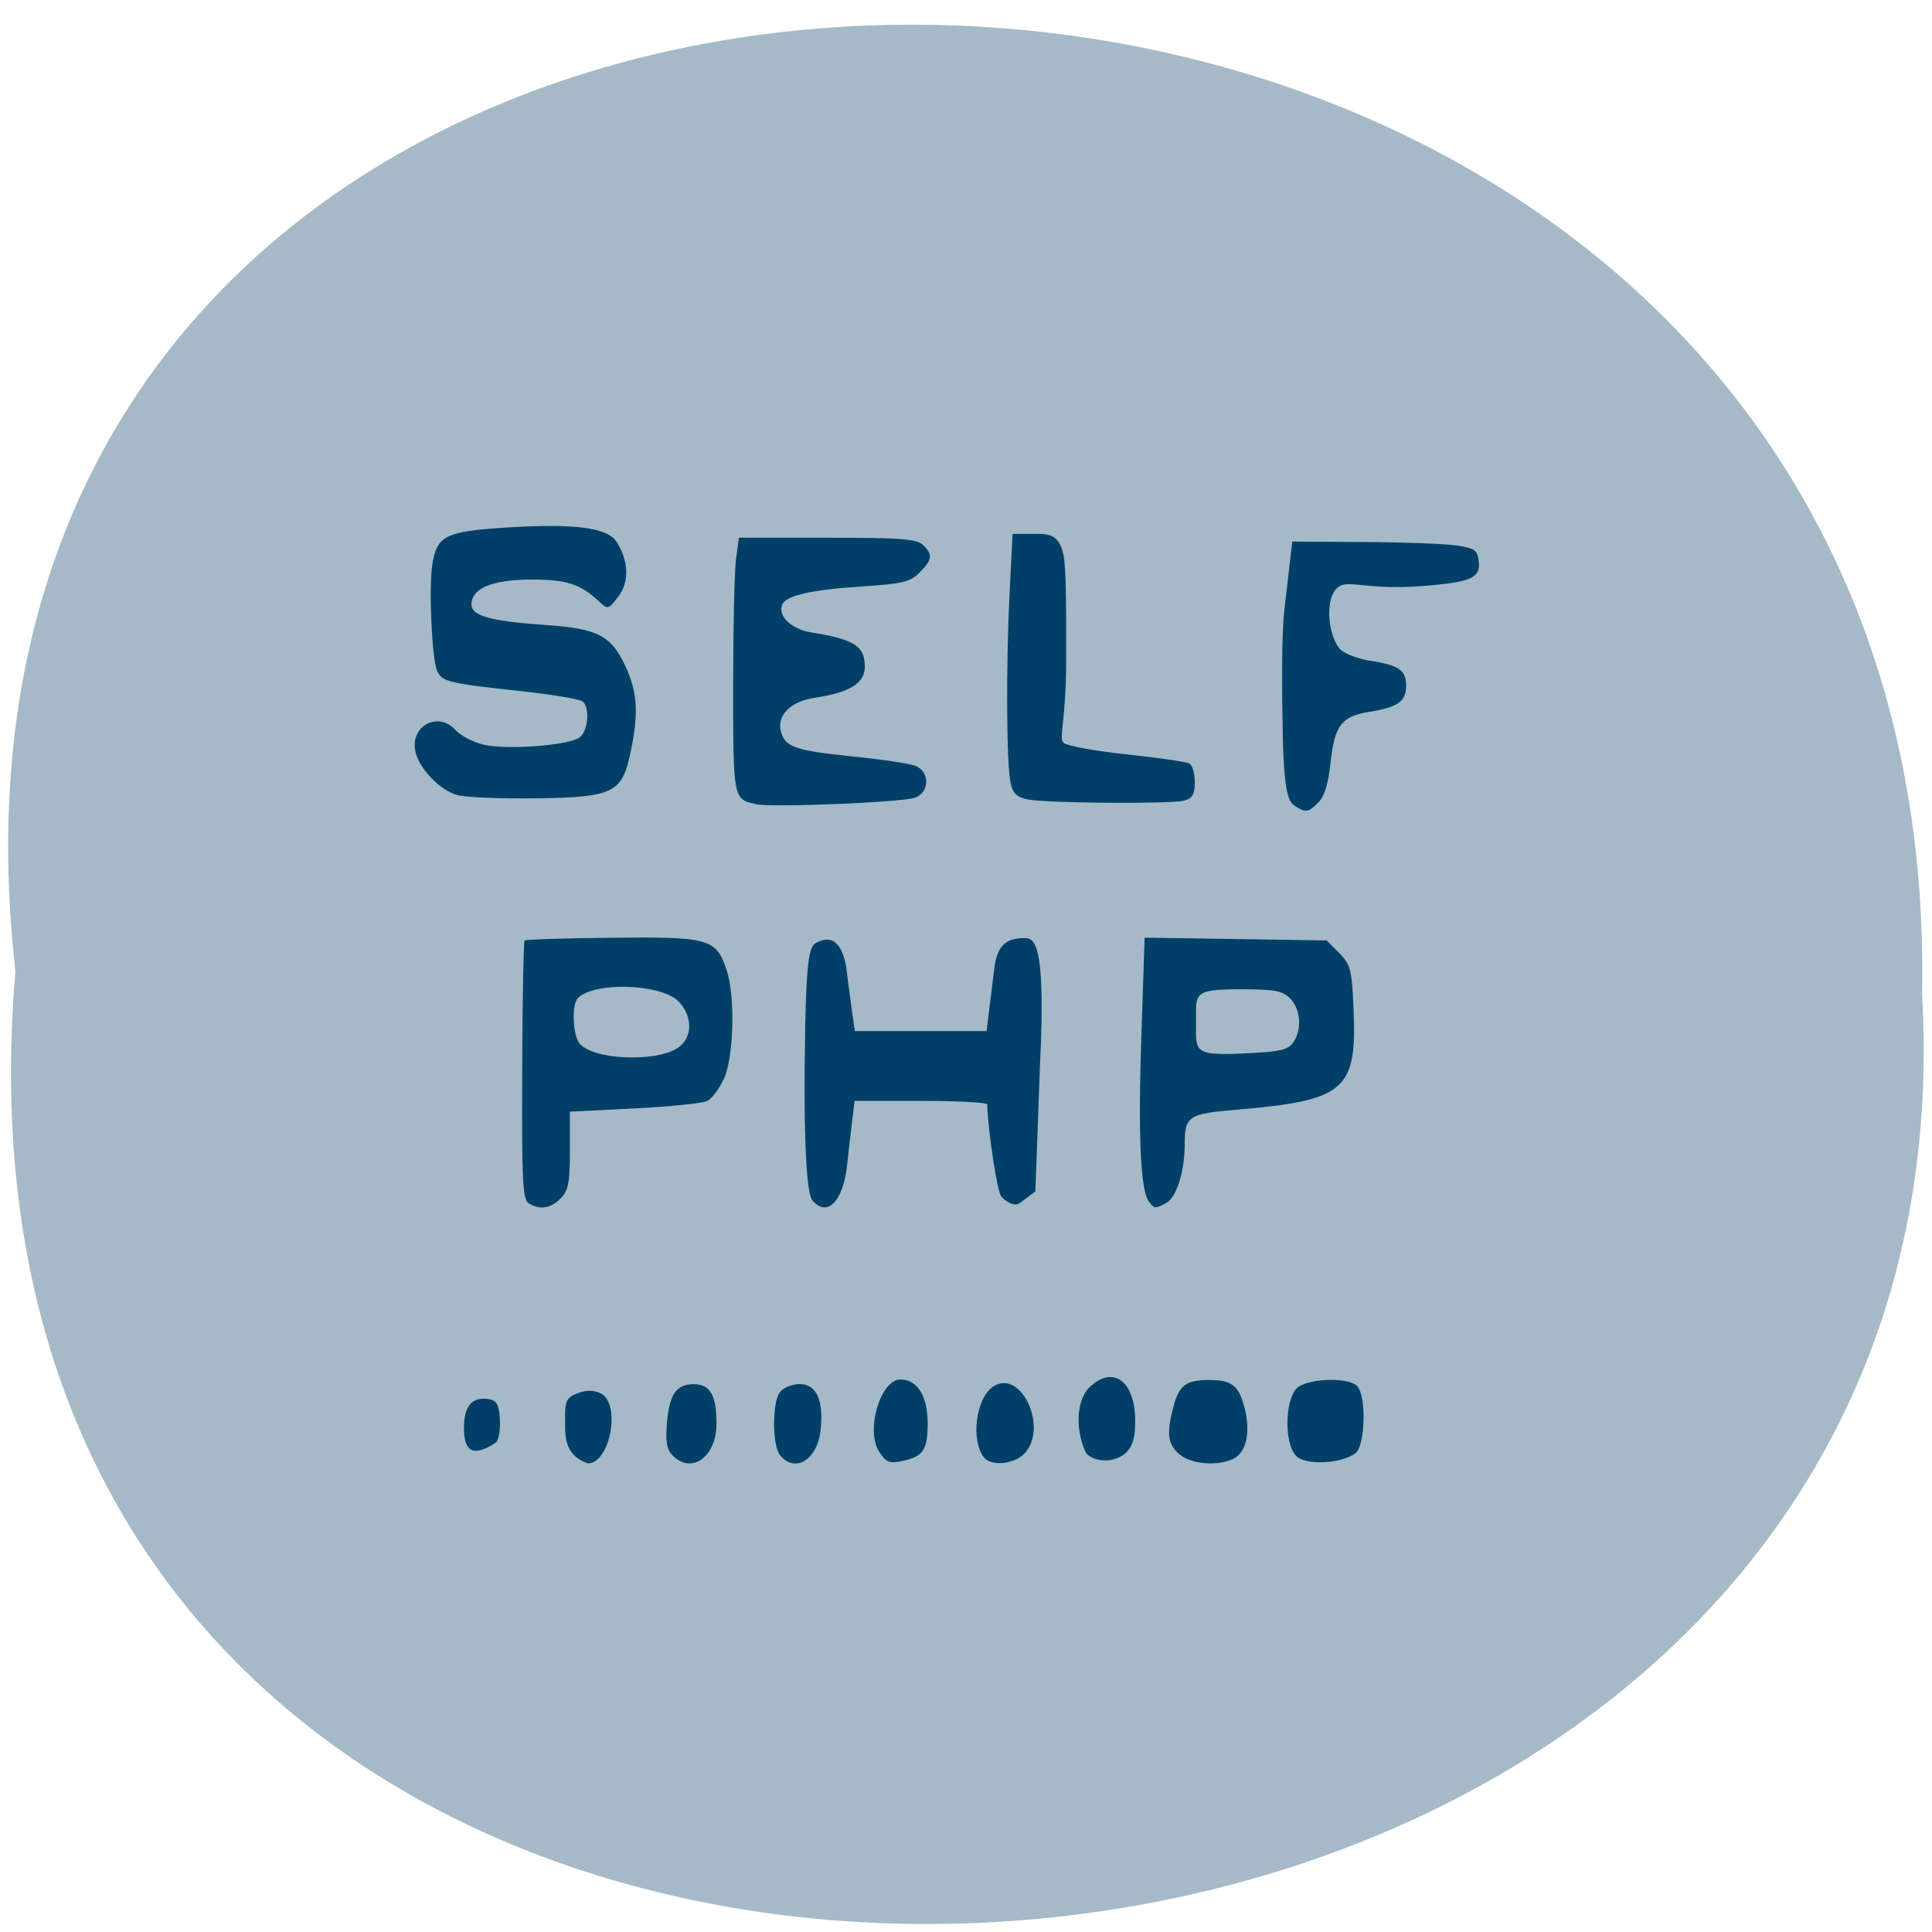 <svg xmlns="http://www.w3.org/2000/svg" viewBox="0 0 48 48"><path d="m 0.383 24.13 c -3.605 -31.664 47.984 -31.23 47.37 0.563 c 1.703 29.563 -50.18 32.23 -47.37 -0.563" fill="#a6b9c7"/><g fill="#004068"><path d="m 11.371 19.754 c -0.438 -0.109 -0.973 -0.668 -1.055 -1.105 c -0.117 -0.625 0.578 -0.98 1 -0.512 c 0.113 0.129 0.41 0.289 0.664 0.355 c 0.547 0.148 2.141 0.035 2.422 -0.172 c 0.207 -0.156 0.258 -0.711 0.082 -0.887 c -0.059 -0.063 -0.801 -0.184 -1.641 -0.273 c -1.707 -0.184 -1.875 -0.227 -1.988 -0.504 c -0.125 -0.316 -0.203 -2.027 -0.117 -2.605 c 0.109 -0.742 0.316 -0.848 1.844 -0.945 c 1.684 -0.105 2.504 0 2.734 0.352 c 0.309 0.477 0.324 1.01 0.043 1.367 c -0.25 0.324 -0.254 0.324 -0.492 0.102 c -0.465 -0.426 -0.801 -0.531 -1.688 -0.527 c -0.957 0.004 -1.465 0.219 -1.465 0.621 c 0 0.281 0.484 0.414 1.859 0.508 c 1.285 0.09 1.617 0.266 1.969 1.031 c 0.301 0.652 0.328 1.168 0.121 2.145 c -0.207 0.996 -0.43 1.102 -2.332 1.129 c -0.859 0.012 -1.742 -0.023 -1.961 -0.078"/><path d="m 18.785 19.977 c -0.57 -0.117 -0.57 -0.125 -0.57 -2.918 c 0 -1.445 0.031 -2.867 0.07 -3.16 l 0.074 -0.539 h 2.199 c 1.848 0 2.23 0.031 2.379 0.184 c 0.242 0.242 0.227 0.359 -0.086 0.676 c -0.234 0.238 -0.418 0.281 -1.398 0.348 c -1.293 0.082 -1.934 0.227 -2.02 0.457 c -0.113 0.289 0.234 0.613 0.742 0.691 c 0.871 0.137 1.203 0.293 1.281 0.598 c 0.145 0.586 -0.195 0.871 -1.219 1.023 c -0.609 0.09 -0.957 0.453 -0.828 0.867 c 0.113 0.363 0.371 0.445 1.773 0.59 c 0.707 0.07 1.41 0.176 1.555 0.23 c 0.363 0.141 0.367 0.652 0.004 0.793 c -0.305 0.117 -3.539 0.25 -3.957 0.164"/><path d="m 25.52 19.859 c -0.262 -0.055 -0.359 -0.152 -0.414 -0.418 c -0.102 -0.477 -0.113 -2.934 -0.023 -4.703 l 0.074 -1.473 h 0.43 c 0.422 0 0.715 -0.047 0.836 0.527 c 0.07 0.32 0.066 1.516 0.066 2.582 c 0 1.559 -0.195 1.969 -0.063 2.082 c 0.094 0.078 0.805 0.207 1.586 0.289 c 0.781 0.082 1.477 0.184 1.543 0.227 c 0.07 0.043 0.129 0.25 0.129 0.465 c 0 0.297 -0.059 0.398 -0.258 0.453 c -0.332 0.09 -3.461 0.066 -3.906 -0.031"/><path d="m 32.2 20.04 c -0.141 -0.09 -0.293 -0.137 -0.328 -1.703 c -0.02 -1.066 -0.043 -2.523 0.043 -3.234 l 0.191 -1.648 l 1.785 0.012 c 0.98 0.004 2.02 0.043 2.297 0.086 c 0.449 0.066 0.52 0.117 0.551 0.387 c 0.047 0.402 -0.164 0.508 -1.176 0.602 c -1.695 0.16 -2.086 -0.195 -2.355 0.078 c -0.32 0.324 -0.18 1.266 0.105 1.527 c 0.113 0.102 0.434 0.223 0.711 0.266 c 0.734 0.113 0.91 0.234 0.91 0.625 c 0 0.391 -0.199 0.531 -0.914 0.648 c -0.691 0.109 -0.863 0.34 -0.961 1.25 c -0.055 0.527 -0.152 0.848 -0.301 0.996 c -0.246 0.25 -0.316 0.262 -0.559 0.109"/><path d="m 13.13 29.891 c -0.145 -0.094 -0.168 -0.578 -0.156 -3.289 c 0.004 -1.75 0.035 -3.207 0.059 -3.234 c 0.027 -0.027 1.01 -0.059 2.176 -0.07 c 2.406 -0.027 2.578 0.023 2.84 0.789 c 0.223 0.656 0.184 2.191 -0.066 2.719 c -0.113 0.242 -0.293 0.484 -0.402 0.543 c -0.105 0.059 -0.918 0.145 -1.809 0.188 l -1.613 0.082 v 0.961 c 0 0.813 -0.039 1 -0.23 1.195 c -0.246 0.25 -0.527 0.293 -0.797 0.117 m 3.711 -3.859 c 0.367 -0.246 0.375 -0.785 0.016 -1.152 c -0.438 -0.445 -2.094 -0.496 -2.504 -0.082 c -0.156 0.156 -0.125 0.918 0.043 1.125 c 0.332 0.406 1.891 0.477 2.445 0.109"/><path d="m 20.18 29.816 c -0.121 -0.148 -0.207 -1.176 -0.188 -3.375 c 0.031 -3 0.121 -2.961 0.387 -3.063 c 0.348 -0.137 0.586 0.137 0.66 0.766 c 0.043 0.336 0.102 0.801 0.137 1.039 l 0.063 0.434 h 3.273 l 0.063 -0.52 c 0.035 -0.285 0.094 -0.754 0.129 -1.039 c 0.066 -0.539 0.27 -0.75 0.727 -0.75 c 0.23 0 0.57 -0.07 0.406 3.176 l -0.113 3.117 l -0.387 0.289 c -0.145 0.109 -0.387 -0.074 -0.461 -0.164 c -0.102 -0.125 -0.332 -1.641 -0.348 -2.289 c 0 -0.047 -0.742 -0.086 -1.648 -0.086 h -1.648 l -0.059 0.488 c -0.035 0.27 -0.09 0.777 -0.129 1.125 c -0.098 0.895 -0.504 1.293 -0.867 0.852"/><path d="m 28.547 29.859 c -0.211 -0.266 -0.273 -1.629 -0.191 -4.102 l 0.082 -2.461 l 4.523 0.07 l 0.313 0.313 c 0.281 0.289 0.313 0.406 0.355 1.391 c 0.086 2.02 -0.203 2.27 -2.902 2.5 c -1.211 0.102 -1.293 0.156 -1.293 0.875 c -0.004 0.668 -0.207 1.309 -0.457 1.441 c -0.273 0.148 -0.293 0.148 -0.43 -0.027 m 3.578 -3.953 c 0.227 -0.313 0.195 -0.828 -0.07 -1.098 c -0.195 -0.195 -0.383 -0.23 -1.246 -0.23 c -1.184 0 -1.094 0.113 -1.094 0.809 c 0 0.734 -0.082 0.844 1.176 0.785 c 0.891 -0.039 1.102 -0.082 1.234 -0.266"/><path d="m 32.2 36.17 c -0.316 -0.336 -0.273 -1.5 0.066 -1.719 c 0.332 -0.211 1.215 -0.227 1.441 -0.027 c 0.246 0.215 0.219 1.5 -0.035 1.684 c -0.363 0.266 -1.246 0.301 -1.473 0.063"/><path d="m 29.3 36.13 c -0.293 -0.254 -0.324 -0.52 -0.141 -1.203 c 0.141 -0.516 0.313 -0.641 0.875 -0.641 c 0.574 0 0.738 0.129 0.887 0.691 c 0.156 0.609 0.043 1.117 -0.285 1.27 c -0.406 0.188 -1.047 0.129 -1.336 -0.117"/><path d="m 26.988 36.11 c -0.25 -0.492 -0.285 -1.285 0.082 -1.645 c 0.57 -0.543 1.109 -0.172 1.133 0.773 c 0.008 0.422 -0.047 0.656 -0.195 0.82 c -0.25 0.277 -0.77 0.305 -1.02 0.051"/><path d="m 24.445 36.21 c -0.328 -0.422 -0.203 -1.453 0.215 -1.75 c 0.699 -0.492 1.41 1.023 0.781 1.664 c -0.258 0.258 -0.824 0.309 -0.996 0.086"/><path d="m 21.844 36.07 c -0.344 -0.531 0.027 -1.797 0.531 -1.797 c 0.414 0 0.672 0.41 0.672 1.082 c 0 0.68 -0.109 0.836 -0.656 0.949 c -0.293 0.059 -0.383 0.02 -0.547 -0.234"/><path d="m 19.383 36.16 c -0.203 -0.25 -0.203 -1.332 0 -1.582 c 0.086 -0.105 0.305 -0.191 0.488 -0.191 c 0.414 0 0.598 0.406 0.516 1.148 c -0.078 0.73 -0.633 1.074 -1 0.625"/><path d="m 16.711 36.16 c -0.145 -0.148 -0.18 -0.336 -0.141 -0.801 c 0.059 -0.719 0.23 -0.969 0.668 -0.969 c 0.406 0 0.563 0.273 0.563 0.977 c 0 0.828 -0.613 1.273 -1.09 0.793"/><path d="m 14.04 35.17 c 0 -0.367 0.047 -0.453 0.309 -0.555 c 0.215 -0.082 0.391 -0.082 0.57 0 c 0.516 0.238 0.246 1.742 -0.313 1.742 c -0.641 -0.227 -0.559 -0.742 -0.566 -1.188"/><path d="m 11.527 35.484 c 0 -0.547 0.195 -0.781 0.594 -0.727 c 0.215 0.031 0.27 0.121 0.297 0.48 c 0.02 0.242 -0.02 0.508 -0.086 0.594 c -0.59 0.395 -0.801 0.223 -0.805 -0.348"/></g></svg>